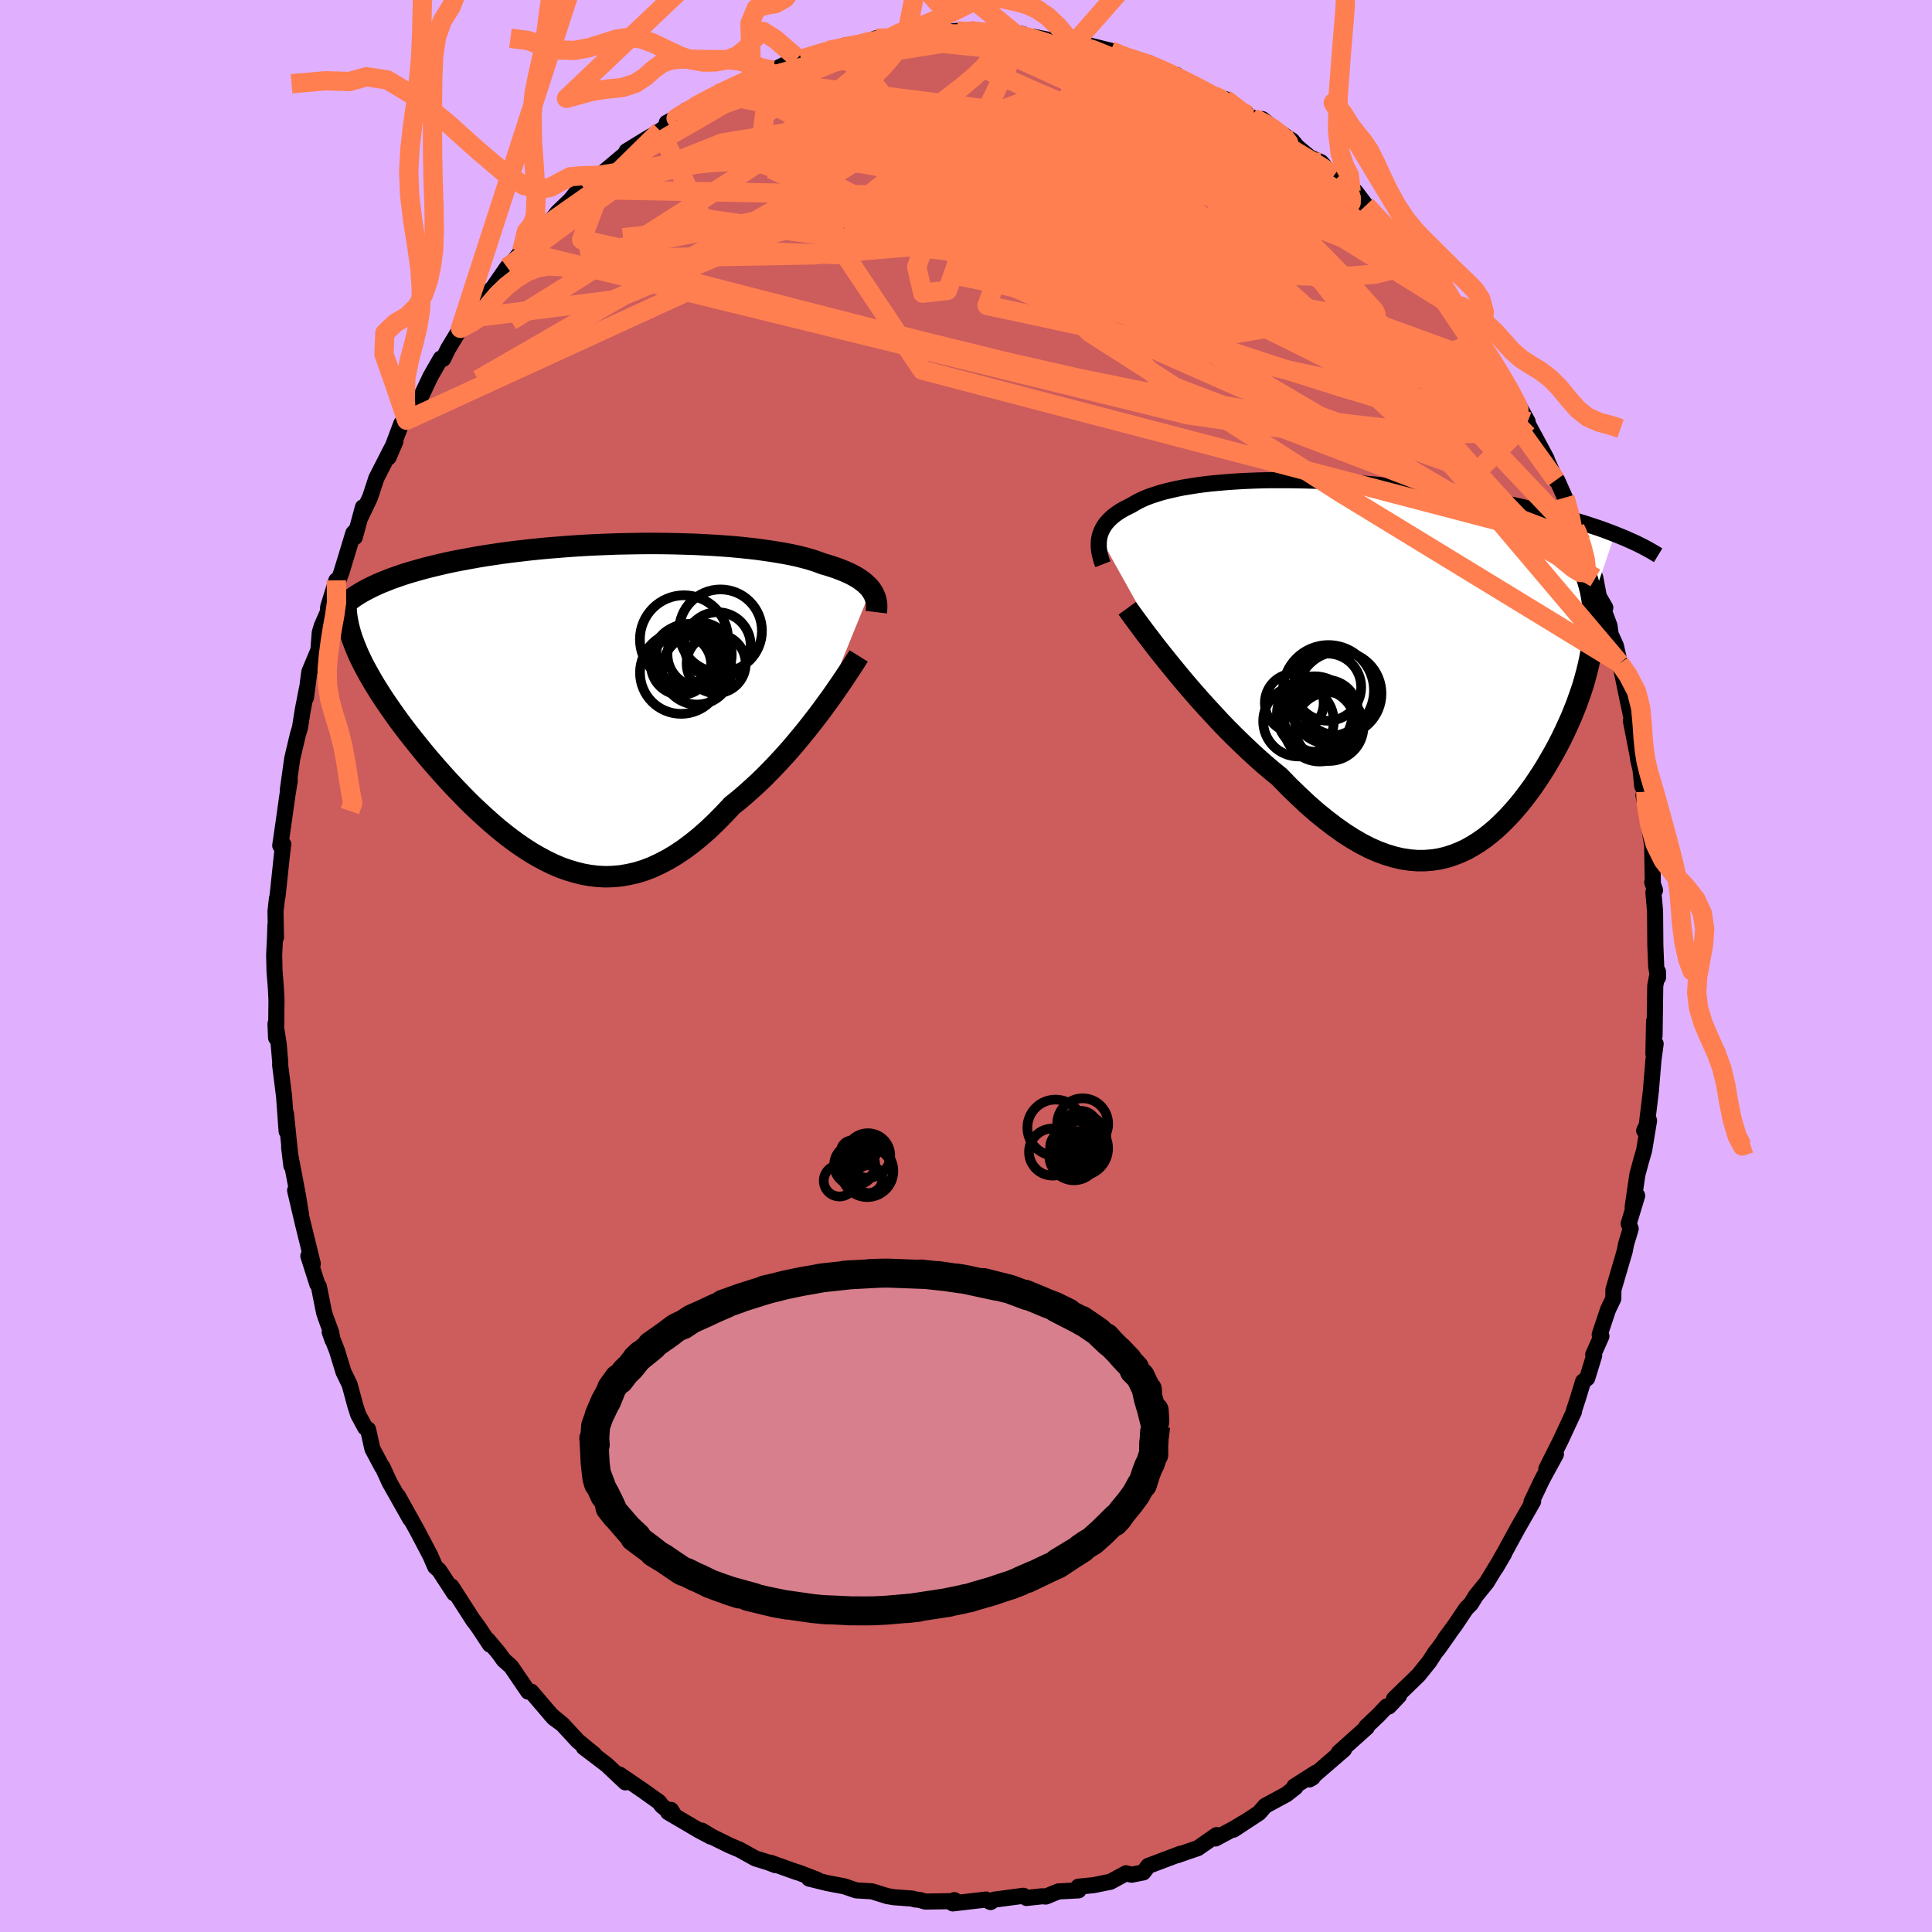 <svg xmlns="http://www.w3.org/2000/svg" width="500" height="500" viewBox="-100 -100 200 200"><defs><clipPath id="c"><path d="m29.81-11.49-.17-.21-.2-.2-.21-.2-.24-.2-.26-.19-.28-.19-.31-.18-.33-.18-.36-.17-.38-.17-.4-.16-.42-.16-.45-.15-.47-.15-.49-.14-.45-.17-.49-.17-.52-.16-.56-.15-.6-.15-.64-.14-.67-.13-.7-.12-.74-.12-.77-.11-.79-.11-.83-.09-.85-.09-.88-.08-.91-.07-.92-.06-.94-.05-.97-.05-.97-.03-1-.03-1-.02-1.01-.01H6.61l-1.03.01-1.03.02-1.03.02-1.03.04-1.03.04-1.02.05-1.02.06-1.01.07-1 .08-.99.08-.97.09-.96.1-.95.11-.93.11-.91.12-.89.13-.87.13-.85.14-.83.15-.81.15-.78.15-.76.16-.73.17-.71.17-.69.17-.66.18-.63.18-.62.18-.59.19-.57.2-.55.19-.52.21-.51.2-.48.21-.45.21-.44.22-.41.22-.39.22-.37.23-.35.23-.32.24.47 4.77.19.46.2.47.23.48.24.49.26.49.28.51.29.51.31.53.33.53.34.54.36.55.38.56.39.56.4.57.42.58.44.59.46.6.48.61.49.61.5.62.52.63.54.63.55.63.57.64.58.64.59.63.61.63.61.63.63.62.65.61.65.6.66.59.67.57.69.56.69.53.7.51.71.48.72.46.73.42.73.39.74.36.75.32.76.27.76.23.77.19.77.14.78.09.79.04.79-.02.8-.07.81-.14.8-.18.82-.25.81-.31.82-.38.83-.43.82-.49.84-.56.83-.62.83-.67.84-.74.83-.79.83-.84.84-.9.68-.54.68-.58.67-.6.67-.61.66-.64.65-.66.64-.67.64-.69.62-.69.61-.71.59-.71.58-.71.56-.71.55-.71.52-.69"/></clipPath><clipPath id="b"><path d="m-29.81-12.91.07-.26.1-.25.11-.24.13-.24.16-.24.17-.22.2-.22.22-.22.24-.21.26-.2.28-.2.3-.19.32-.18.35-.18.37-.18.33-.2.36-.2.39-.19.43-.19.46-.18.49-.16.53-.17.55-.15.59-.14.62-.14.65-.13.68-.11.7-.11.74-.1.76-.09.79-.07.81-.07.84-.06.85-.05.88-.04.9-.03.91-.02h1.88l.96.01.97.02.98.03.98.04 1 .05.99.06 1.01.06 1 .08 1 .08 1 .1 1 .1.99.1.99.12.98.12.97.13.96.13.95.14.93.14.92.15.91.16.89.16.87.16.86.17.84.17.82.17.8.18.78.18.76.18.75.18.73.19.72.19.7.19.68.2.66.2.65.2.62.21.61.2.59.21.56.21.55.21-2.35 6.89.07.56.05.58.02.58.01.59-.02.6-.04.61-.06.61-.07.63-.1.63-.12.65-.14.65-.16.65-.18.67-.19.67-.22.68-.24.68-.25.7-.28.7-.29.71-.32.71-.33.72-.35.72-.37.72-.39.72-.41.71-.42.72-.44.7-.46.7-.47.69-.49.67-.5.66-.52.64-.54.62-.55.6-.57.57-.58.55-.6.51-.61.48-.63.44-.64.4-.66.37-.68.31-.69.27-.7.22-.72.17-.74.11-.75.06h-.77l-.78-.06-.8-.12-.82-.19-.83-.25-.84-.31-.87-.38-.87-.45-.9-.52-.9-.58-.92-.65-.93-.71-.95-.77-.96-.84-.96-.9-.98-.95-.98-1.01-.78-.63-.77-.66-.77-.68-.77-.71-.77-.73-.76-.74-.76-.76-.75-.78-.73-.79-.73-.79-.72-.8-.7-.8-.68-.79-.67-.8-.64-.78"/></clipPath><filter id="a"><feTurbulence baseFrequency=".05" numOctaves="3" result="noise" type="noise"/><feDisplacementMap in="SourceGraphic" in2="noise" scale="2"/></filter></defs><rect width="100%" height="100%" x="-100" y="-100" fill="#E0B0FF"/><path fill="#CD5C5C" stroke="#000" stroke-linejoin="round" stroke-width="1.667" d="m71.64 1.19-.01-.61-.28 1.47-.07 5.16-.05-1.5-.07 3.36.23-1.02-.23 1.72-.26 3.16-.07.6-.39 3.19-.24.32.51-1.04-.51 3.08-.34 1.18-.36 1.34-.49 3.36.47-1.19-.88 2.91.21.52-.48 1.59-.14.73-1.17 3.99-.01.92-.55 1.15-.86 2.58.18.16-.85 1.91.1.09-.72 2.35-.43.34-.55 1.8-.41 1.25.02.07-1.38 2.97-1.48 2.95.99-1.51-1.32 2.42-.24.48-.98 2.06.18-.08-1.59 2.77-1.21 2.22-1.05 1.87.84-1.43-1.79 2.95-1.14 1.41-.5.81-.5.51-1.12 1.67-1.06 1.44.41-.53-1.09 1.54-.34.42-.59.92-1.13 1.41-2.54 2.46.52-.32-1.06 1.12-.22-.01-.85.9-1.27 1.2.07.06-2.91 2.61.54-.31-3.59 3.1.35-.2.33-.5-2.23 1.42.11.09-.93.73-2.2 1.19-.63.73-2.65 1.74 1-.69-.9.55-1.96 1.05.11-.35L24 91.32l-1.03.35-1.12.39.35-.16-3.34 1.26-.5.67-1.22.24-.57-.15-1.62.88-.26.05-1.48.3-1.58.16.02.38-2.09.11-1.29.53-.37-.03-1.64.18-.32-.23-3.01.4-.38.25-.08-.03-.4-.23-3.44.4.15-.34.18.1-3.17.05-.63-.18-.45-.04-.26-.09-1.93-.14-.68-.12-1.58-.49-1.63-.1-1.23-.42-1.75-.33-1.9-.47.83.11-1.99-.76h-.06l-2.77-.99.51.25-.7-.27-1.38-.43-1.62-.9-1.02-.43-1.85-.91-1.06-.64.94.63-1.24-.66-3.18-1.87.3-.24.42.67-1.37-1.1-.29-.39-1.64-1.17-2.43-1.66.59.8-1.92-1.81-2.39-1.82 1.08.73-1.7-1.39-1.57-1.7-1.21-1 .92.78-.63-.46-2.33-2.72h-.31l-1.78-2.61-.76-.67-.49-.69-1.17-1.4.24.5-1.17-1.77-.53-.72v.02l-2.28-3.55-.18.01.46.71-1.56-2.39-.41-.37-.5-1.15-1.36-2.59-2-3.59 1.27 2.38-2.13-3.77-.74-1.62-.03.03-1.01-1.9-.45-2.01-.29-.18-.73-1.35-.31-.97-.58-2.15-.63-1.29-.67-2.19-.76-1.96.3.86-.15-.82-.59-1.6-.15-.48-.53-2.66-.16-.24-.93-2.92.46.8-1.03-4.18-.8-3.41.63 2.6-.33-2.04-.8-4.2-.12-.82.23 1.9-.56-5.4.07 1.84-.26-3.59-.41-3.27.01-.28-.16-1.88-.33-2.1.06 1.44.04-3.91-.06-1.22-.14-1.78-.04-1.64.09-1.82.04-1.28.06 1.27-.05-2.72.15-1.32.06-.23.46-4.33.13-1.06-.31.14.37-2.55.37-2.65.25-1.54-.2.95.45-3.21.59-2.5.21-.68.29-1.84.44-2.25-.11.96.35-2.67.94-2.24.14-1.81.19-.66.65-1.49.03-.51.85-2.76-.28 1.35.81-2.2 1.23-4.05.27-.27-.12.7.84-3.1-.27 1.09 1.01-2.12.65-1.98 1.52-2.98.45-.82-.7 1.64 1.32-3.51.55-.33.61-1.32.93-1.26.93-1.96 1.06-1.85.24.05.52-1.06 1.28-2.11 1.5-2.14-.5 1.08-.03-.12 2.26-2.9-.3.51 1.9-2.75.13-.03 1.37-1.63 1.66-2.08-.22.58.07-.06 1.9-2.07.29-.38 1.35-1.3.69-.85.79-.24 1.46-1.46.23-.11.03-.02 3.26-2.74-.65.37 1.95-1.2 1.53-.9 1.76-1.28-1.08.44 2.08-1.11-.1-.16.92-.39 2.42-1.33h.16l.3-.27 2.81-1.25.2.02 1.27-.61.75-.53.25.17 2.46-1.21.06.11.34-.02 2.81-.93-.18.19 1.88-.68.97.04 1.39-.47.9-.32 1.18.08 1.69-.34.26-.06 2.58-.02-1.6-.19 1.94.05 2.32-.29 1.32-.06 1.9.39-1.89-.32 3.34.09 2.13.24-.64.1 1.63.23.1-.05 2.57.51 2.29.24-1.68-.16 1.08.04 1.16.17 2.59.64 1.16.54.69.22 1.53.49.05-.01.58.05.46.45 2.21.75.14.02.22.53 3.63 1.61.7.28.47.07 2.55 1.8.42.21.45.26.43-.19 1.4 1.1 1.68 1.12.55.66 1.31 1.09 1.14.49.92 1.06 1.6 1.19-.46-.4 1.06 1.19.44-.01 1.09 1.44 1.15 1.34 1.71 1.45 1.75 2.25-.01-.56.24.62 1.26 1.14 1.92 2.85-.38-.48 1.66 1.82.07.23.66.58.52 1.11 1.7 2.54-1.02-1.55 2.16 3.08 1.16 2.09.26.49-.14-.14.18.13 1.89 3.39.02.24 1.43 2.65.52.98-.2-.37 1.16 2.56.14.04.79 1.77.28 1.07.77 2.09.01-.16.8 1.71 1.29 3.61.36 1.92.67 1.16-.37-.3.8 2.15.13.91.54 1.19.4 1.8.19.78.69 3.32.43 2.03-.16-.16.74 3.79v.16l.45 1.9-.23-1.19.21 2.09.37.58-.24.36.68 3.86.22 1.3.07 3.85-.06.01.29.81-.17.23.17 1.94.03 3.53.09 2.22.19 1.12-.01-.61" filter="url(#a)"/><path fill="#fff" d="m-29.81-12.91.07-.26.1-.25.11-.24.13-.24.16-.24.17-.22.2-.22.22-.22.24-.21.26-.2.28-.2.3-.19.32-.18.35-.18.37-.18.33-.2.36-.2.39-.19.43-.19.46-.18.49-.16.53-.17.55-.15.59-.14.62-.14.65-.13.68-.11.7-.11.74-.1.76-.09.79-.07.81-.07.84-.06.85-.05.88-.04.9-.03.91-.02h1.88l.96.01.97.02.98.03.98.04 1 .05.99.06 1.01.06 1 .08 1 .08 1 .1 1 .1.99.1.99.12.98.12.97.13.96.13.95.14.93.14.92.15.91.16.89.16.87.16.86.17.84.17.82.17.8.18.78.18.76.18.75.18.73.19.72.19.7.19.68.2.66.2.65.2.62.21.61.2.59.21.56.21.55.21-2.35 6.89.07.56.05.58.02.58.01.59-.02.6-.04.61-.06.61-.07.63-.1.63-.12.65-.14.65-.16.65-.18.67-.19.67-.22.68-.24.68-.25.7-.28.7-.29.71-.32.71-.33.72-.35.72-.37.72-.39.72-.41.71-.42.72-.44.7-.46.7-.47.69-.49.67-.5.66-.52.64-.54.62-.55.6-.57.57-.58.55-.6.51-.61.48-.63.44-.64.4-.66.37-.68.31-.69.27-.7.22-.72.17-.74.11-.75.06h-.77l-.78-.06-.8-.12-.82-.19-.83-.25-.84-.31-.87-.38-.87-.45-.9-.52-.9-.58-.92-.65-.93-.71-.95-.77-.96-.84-.96-.9-.98-.95-.98-1.01-.78-.63-.77-.66-.77-.68-.77-.71-.77-.73-.76-.74-.76-.76-.75-.78-.73-.79-.73-.79-.72-.8-.7-.8-.68-.79-.67-.8-.64-.78" filter="url(#a)" transform="translate(43.64 -31.55)"/><path fill="#fff" d="m29.81-11.49-.17-.21-.2-.2-.21-.2-.24-.2-.26-.19-.28-.19-.31-.18-.33-.18-.36-.17-.38-.17-.4-.16-.42-.16-.45-.15-.47-.15-.49-.14-.45-.17-.49-.17-.52-.16-.56-.15-.6-.15-.64-.14-.67-.13-.7-.12-.74-.12-.77-.11-.79-.11-.83-.09-.85-.09-.88-.08-.91-.07-.92-.06-.94-.05-.97-.05-.97-.03-1-.03-1-.02-1.01-.01H6.61l-1.03.01-1.03.02-1.03.02-1.03.04-1.03.04-1.02.05-1.02.06-1.01.07-1 .08-.99.08-.97.09-.96.1-.95.11-.93.11-.91.12-.89.13-.87.13-.85.14-.83.15-.81.15-.78.15-.76.16-.73.17-.71.17-.69.17-.66.18-.63.18-.62.18-.59.19-.57.2-.55.19-.52.21-.51.2-.48.21-.45.21-.44.22-.41.22-.39.22-.37.23-.35.23-.32.24.47 4.77.19.46.2.47.23.48.24.49.26.49.28.51.29.51.31.53.33.53.34.54.36.55.38.56.39.56.4.57.42.58.44.59.46.6.48.61.49.61.5.62.52.63.54.63.55.63.57.64.58.64.59.63.61.63.61.63.63.62.65.61.65.6.66.59.67.57.69.56.69.53.7.51.71.48.72.46.73.42.73.39.74.36.75.32.76.27.76.23.77.19.77.14.78.09.79.04.79-.02.8-.07.81-.14.8-.18.82-.25.81-.31.82-.38.83-.43.82-.49.84-.56.83-.62.83-.67.84-.74.83-.79.83-.84.84-.9.68-.54.68-.58.67-.6.67-.61.66-.64.65-.66.64-.67.64-.69.62-.69.61-.71.59-.71.58-.71.56-.71.55-.71.52-.69" filter="url(#a)" transform="translate(-39.65 -27.49)"/><g fill="none" stroke="#000" transform="translate(43.64 -31.55)"><path stroke-linejoin="round" stroke-width="1.667" d="m-29.47-10.04-.12-.31-.09-.31-.08-.3-.07-.3-.04-.29-.03-.28v-.28l.01-.27.03-.27.05-.26.07-.26.1-.25.11-.24.13-.24.16-.24.17-.22.2-.22.22-.22.24-.21.26-.2.28-.2.3-.19.32-.18.35-.18.37-.18.33-.2.36-.2.39-.19.43-.19.46-.18.49-.16.53-.17.55-.15.59-.14.62-.14.65-.13.68-.11.7-.11.74-.1.76-.09.79-.07.81-.07.84-.06.85-.05.88-.04.9-.03.91-.02h1.88l.96.01.97.02.98.03.98.04 1 .05.99.06 1.01.06 1 .08 1 .08 1 .1 1 .1.99.1.99.12.98.12.97.13.96.13.95.14.93.14.92.15.91.16.89.16.87.16.86.17.84.17.82.17.8.18.78.18.76.18.75.18.73.19.72.19.7.19.68.2.66.2.65.2.62.21.61.2.59.21.56.21.55.21.54.22.51.21.49.22.47.21.46.22.44.22.41.22.41.23.38.22.36.22" filter="url(#a)"/><path stroke-linejoin="round" stroke-width="2.222" d="m-26.95-5.48.29.4.34.47.39.53.43.58.46.62.51.66.53.7.57.72.6.75.62.76.64.78.67.8.68.79.7.8.72.8.73.79.73.79.75.78.76.76.76.74.77.73.77.71.77.68.77.66.78.63.98 1.01.98.95.96.9.96.84.95.77.93.71.92.65.9.58.9.52.87.45.87.38.84.31.83.25.82.19.8.12.78.06h.77l.75-.06.74-.11.72-.17.7-.22.69-.27.68-.31.66-.37.64-.4.63-.44.61-.48.6-.51.58-.55.57-.57.55-.6.54-.62.52-.64.5-.66.49-.67.47-.69.46-.7.44-.7.42-.72.41-.71.39-.72.37-.72.35-.72.33-.72.32-.71.29-.71.28-.7.25-.7.24-.68.22-.68.19-.67.18-.67.16-.65.14-.65.12-.65.1-.63.07-.63.06-.61.04-.61.02-.6-.01-.59-.02-.58-.05-.58-.07-.56-.09-.55-.11-.55-.14-.53-.15-.53-.18-.51-.2-.51-.21-.5-.24-.49-.26-.48-.28-.47" filter="url(#a)"/><circle cx="-6.347" cy="5.201" r="3.278" clip-path="url(#b)" filter="url(#a)"/><circle cx="-6.042" cy="6.776" r="3.548" clip-path="url(#b)" filter="url(#a)"/><circle cx="-9.657" cy="4.321" r="3.048" clip-path="url(#b)" filter="url(#a)"/><circle cx="-7.017" cy="6.656" r="3.728" clip-path="url(#b)" filter="url(#a)"/><circle cx="-4.982" cy="3.346" r="4.354" clip-path="url(#b)" filter="url(#a)"/><circle cx="-6.962" cy="5.736" r="3.768" clip-path="url(#b)" filter="url(#a)"/><circle cx="-6.117" cy="3.036" r="4.71" clip-path="url(#b)" filter="url(#a)"/><circle cx="-9.222" cy="6.206" r="3.656" clip-path="url(#b)" filter="url(#a)"/><circle cx="-7.552" cy="5.466" r="3.904" clip-path="url(#b)" filter="url(#a)"/><circle cx="-6.207" cy="2.686" r="3.478" clip-path="url(#b)" filter="url(#a)"/></g><g fill="none" stroke="#000" transform="translate(-39.65 -27.49)"><path stroke-linejoin="round" stroke-width="2.222" d="m30.36-9.14.03-.25.01-.25v-.25l-.03-.24-.04-.23-.06-.24-.09-.23-.1-.22-.13-.22-.14-.22-.17-.21-.2-.2-.21-.2-.24-.2-.26-.19-.28-.19-.31-.18-.33-.18-.36-.17-.38-.17-.4-.16-.42-.16-.45-.15-.47-.15-.49-.14-.45-.17-.49-.17-.52-.16-.56-.15-.6-.15-.64-.14-.67-.13-.7-.12-.74-.12-.77-.11-.79-.11-.83-.09-.85-.09-.88-.08-.91-.07-.92-.06-.94-.05-.97-.05-.97-.03-1-.03-1-.02-1.01-.01H6.61l-1.03.01-1.03.02-1.03.02-1.03.04-1.03.04-1.02.05-1.02.06-1.01.07-1 .08-.99.08-.97.09-.96.1-.95.11-.93.11-.91.12-.89.13-.87.13-.85.14-.83.15-.81.15-.78.15-.76.16-.73.17-.71.17-.69.17-.66.18-.63.18-.62.18-.59.19-.57.2-.55.19-.52.21-.51.2-.48.21-.45.21-.44.22-.41.22-.39.22-.37.23-.35.23-.32.24-.3.23-.28.24-.26.24-.24.25-.22.25-.19.24-.18.26-.16.25-.14.26-.12.26" filter="url(#a)"/><path stroke-linejoin="round" stroke-width="2.222" d="m28.54-4.61-.23.37-.26.41-.31.48-.34.51-.37.56-.4.59-.43.62-.45.65-.49.67-.5.69-.52.69-.55.71-.56.71-.58.71-.59.71-.61.71-.62.69-.64.69-.64.67-.65.66-.66.64-.67.61-.67.6-.68.58-.68.54-.84.9-.83.84-.83.79-.84.74-.83.67-.83.62-.84.56-.82.49-.83.43-.82.38-.81.31-.82.25-.8.18-.81.14-.8.07-.79.02-.79-.04-.78-.09-.77-.14-.77-.19-.76-.23-.76-.27-.75-.32-.74-.36-.73-.39-.73-.42-.72-.46-.71-.48-.7-.51-.69-.53-.69-.56-.67-.57-.66-.59-.65-.6-.65-.61-.63-.62-.61-.63-.61-.63-.59-.63-.58-.64-.57-.64-.55-.63-.54-.63-.52-.63-.5-.62-.49-.61-.48-.61-.46-.6-.44-.59-.42-.58-.4-.57-.39-.56-.38-.56-.36-.55-.34-.54-.33-.53-.31-.53-.29-.51-.28-.51-.26-.49-.24-.49-.23-.48-.2-.47-.19-.46-.17-.45-.16-.44-.13-.43-.12-.42-.1-.42-.08-.4-.07-.4-.05-.39-.03-.38-.02-.37" filter="url(#a)"/><circle cx="14.235" cy="-7.201" r="4.292" clip-path="url(#c)" filter="url(#a)"/><circle cx="13.79" cy="-3.806" r="3.06" clip-path="url(#c)" filter="url(#a)"/><circle cx="12.075" cy="-4.751" r="3.328" clip-path="url(#c)" filter="url(#a)"/><circle cx="11.795" cy="-3.181" r="3.606" clip-path="url(#c)" filter="url(#a)"/><circle cx="13.93" cy="-5.706" r="3.43" clip-path="url(#c)" filter="url(#a)"/><circle cx="10.565" cy="-4.441" r="3.342" clip-path="url(#c)" filter="url(#a)"/><circle cx="10.46" cy="-6.321" r="4.568" clip-path="url(#c)" filter="url(#a)"/><circle cx="10.835" cy="-4.651" r="3.27" clip-path="url(#c)" filter="url(#a)"/><circle cx="10.155" cy="-2.866" r="4.254" clip-path="url(#c)" filter="url(#a)"/><circle cx="10.15" cy="-3.701" r="3.122" clip-path="url(#c)" filter="url(#a)"/></g><g fill="none" stroke="coral" stroke-linejoin="round" stroke-width="2"><path d="m-17.06-93.87 1.84-.57 1.17-.33 1.03-.25.92-.21.79-.14.6-.08.38.02.1.12-.22.23-.59.33-.95.46-1.32.58-1.71.73-2.15.88-2.68 1.02-3.19 1.15-3.55 1.22m67.99 9.97 1.22 1.31 1.13 1.2.79.9.47.63.26.51.07.42-.12.3-.38.12-.67-.09-1-.33-1.32-.53-1.63-.72-1.94-.91-2.26-1.11-2.61-1.34-3.03-1.63-3.49-1.97-3.95-2.32-4.38-2.66-4.89-2.94-5.81-3.26" filter="url(#a)"/><path d="m-11.58-95.25 1.25-.37 1.27-.23 1.32-.15 1.33-.13 1.3-.1 1.26-.09 1.26-.07 1.26-.06 1.22-.05 1.12-.03.95-.02.76-.01.54.01.29.01.01.02-.29.03-.62.04-1.01.03-1.41.04-1.71.03-1.92.01m59.47 36.46.41.9.26 1.31-.2 1.1-.74.79-1.27.46-1.81.19h-2.33l-2.87-.16-3.42-.31-3.97-.45-4.54-.59-5.11-.75-5.69-.92-6.28-1.14-6.94-1.41-7.62-1.74-8.34-2.05-9.06-2.32-9.78-2.51-10.47-2.71m85.13 4.69.54 1.19.21.93-.16.73-.54.61-1.01.38-1.52.1-2.03-.15-2.52-.32-3-.47-3.52-.63-4.09-.85-4.71-1.13-5.36-1.43-6.01-1.72-6.65-1.99-7.27-2.27-7.88-2.55-8.44-2.9-9.04-3.23M5.24-96.37l1.36.27 1.56.47 1.77.66 1.79.8 1.84.92 1.99 1.07 2.2 1.21 2.37 1.35 2.46 1.45 2.47 1.51 2.4 1.51 2.33 1.5 2.28 1.49 2.25 1.47 2.24 1.48 2.23 1.49 2.2 1.48 2.1 1.44 1.93 1.31 1.6.98" filter="url(#a)"/><path d="m.4-96.87.89.2.56.15.64.25.47.38.19.5-.11.62-.39.75-.71.89L.89-92.1l-1.42 1.19-1.77 1.35-2.1 1.54-2.44 1.71-2.83 1.9-3.29 2.08-3.8 2.28-4.33 2.51-4.84 2.75-5.35 3.02-5.85 3.34-6.4 3.71-6.97 4.01m41.21-35.33 1.09.02.8.06.41.21.04.37-.25.55-.53.75-.86 1-1.29 1.26-1.8 1.55-2.34 1.84-2.89 2.12-3.44 2.4-4.02 2.67-4.67 3-5.35 3.42-6.04 3.89-6.68 4.15m17.21-20.95-.11-.03.69-.44.95-.54 1.06-.58 1.1-.58 1.06-.54.97-.47.84-.4.65-.31.43-.19.16-.05-.11.08-.39.23-.69.4-.99.55-1.27.71-1.54.85-1.88 1.04" filter="url(#a)"/><path d="m26.82-89.75 1.54 1.19.39.61-.24.45-.65.52-1.05.66-1.5.8-2.04.86-2.65.9-3.29.89-4.01.89-4.74.88-5.52.89-6.29.94-7.03 1-7.71 1.02-8.39.96-9.15.89m23.93-19.85 1.29-.34 1.37-.16 1.52-.03 1.62.04 1.68.1 1.74.14 1.83.18 1.92.2 1.99.23 2 .24 1.97.26 1.9.28 1.82.3 1.72.3 1.6.29 1.44.26 1.23.2.98.11.71.03.44-.06.21-.13.04-.15-.15-.2" filter="url(#a)"/><path d="m-25.66-90.28.46-.16 1.12-.42 1.45-.5 1.55-.5 1.57-.48 1.6-.45 1.63-.42 1.67-.41 1.7-.38 1.69-.37 1.66-.35 1.59-.33 1.48-.32 1.34-.29 1.16-.27.94-.23.71-.18.43-.14.08-.1-.44-.04-1.15.02m3.83-.2 2.74.24 2.03.46 1.79.64 1.93.8 2.18.95 2.38 1.07 2.48 1.17 2.54 1.26 2.62 1.33 2.71 1.38 2.77 1.42 2.74 1.41 2.65 1.38 2.47 1.34 2.24 1.21 1.9.98 1.51.63" filter="url(#a)"/><path d="m-14.25-94.8.49-.05 1.12-.24 1.3-.27 1.33-.25 1.31-.22 1.25-.19 1.15-.16 1.02-.13.86-.11.72-.07.58-.05.41-.02.21.02-.06.05-.4.1-.76.13-1.15.19-1.57.24-2.06.3-2.6.36" filter="url(#a)"/><path d="m-9.29-96.04 1.26-.03 1.29-.1 1.25-.09 1.22-.07 1.27-.06 1.33-.06 1.38-.03 1.33-.01 1.24.01 1.09.03.92.04.72.04.52.04.27.03.03.02h-.26l-.58-.02-.95-.04-1.37-.07-1.91-.05-2.59-.03m58.04 36.75h-.17l-.25.35-.6.38-1.18.06-1.89-.45-2.66-1.04-3.43-1.62-4.2-2.17-5.01-2.69-5.86-3.21-6.77-3.77-7.72-4.36-8.69-4.99-9.68-5.64m41.17 7.93-.07.02.23.35.27.49.18.56-.01.52-.33.36-.75.1-1.24-.19-1.74-.46-2.24-.71-2.76-.96-3.32-1.24-3.96-1.57-4.65-1.9-5.33-2.21-5.85-2.5-6.31-2.8" filter="url(#a)"/><path d="m55.95-60.23-.05.18-.4.01-.65.1-1.02.06-1.54-.19-2.17-.62-2.86-1.14-3.57-1.66-4.3-2.16-5.05-2.64-5.86-3.1-6.68-3.59-7.55-4.11-8.47-4.67-9.48-5.23" filter="url(#a)"/><path d="m46.01-73.7-.1-.15-.22.44-.54.7-1.07.65-1.74.44-2.47.2-3.23.02-3.99-.12-4.77-.22-5.58-.3-6.38-.41-7.22-.54-8.07-.75-8.99-1.03-9.95-1.34-10.92-1.57m1.15-11.27 1.84-.78 1.73-.28 2.15-.09 2.61.04 2.97.18 3.28.34 3.57.47 3.83.58 4.1.67 4.32.74 4.52.82 4.69.88 4.77.89 4.76.83 4.69.75 4.63.68 4.64.79m-5.23-6.3.49.2.7.35.83.53.75.58.55.49.28.34-.03.16-.39-.07-.78-.3-1.19-.55-1.59-.78-2.02-1.01-2.5-1.27-3.11-1.59-3.99-2.05" filter="url(#a)"/><path d="m56.07-59.88.4.86.23 1.21-.25.94-.82.55-1.4.14-1.98-.21-2.53-.51-3.11-.77-3.69-1.03-4.3-1.29-4.94-1.56-5.59-1.84-6.26-2.13-6.97-2.44-7.7-2.85-8.46-3.34-9.16-3.91-9.73-4.45" filter="url(#a)"/><path d="m-39.47-80.39 1.35-.91 1.78-.51 2.53-.47 3.26-.46 3.89-.4 4.39-.29 4.82-.16 5.16-.02 5.43.07 5.67.13 5.93.13 6.21.12 6.51.19 6.82.34 7.15.59m-14.6-11.95 1.04.32.69.23.71.26.81.34.86.4.9.43.89.44.82.43.68.38.46.28.17.17-.18.03-.54-.12-.9-.26-1.22-.36-1.5-.46-1.79-.55-2.16-.7-2.74-.92-3.44-1.17" filter="url(#a)"/><path d="m18.36-93.5.16.05.31.24.35.38.3.49.17.58.02.68-.21.74-.52.79-.88.8-1.29.82-1.72.82-2.14.84-2.54.87-2.93.94-3.34 1.02-3.76 1.1-4.21 1.17-4.69 1.2-5.17 1.2-5.68 1.19-6.22 1.22-6.84 1.35-7.42 1.5M63.05-45.33l.24.51.46 1.34.35 1.38.1.96-.18.43-.45-.04-.69-.42-.92-.74-1.17-1.03-1.42-1.34-1.69-1.67-1.98-2.07-2.31-2.54-2.69-3.09-3.11-3.72-3.56-4.39-4.04-5.08-4.48-5.73-4.84-6.3-5.17-6.77m-53.58-3.31 1.62-.87 1.05-.53 1.01-.49 1.02-.47.92-.42.78-.34.61-.26.44-.16.28-.05.08.05-.11.18-.34.3-.61.46-.94.63-1.36.85-1.83 1.08-2.34 1.36-2.88 1.66-3.45 2.02m53.58-9.06 1.59.62 1.35.75 1.64.99 1.89 1.15 1.97 1.21 1.91 1.2 1.74 1.12 1.52.98 1.28.8 1.07.64.93.55.8.5.63.42.33.24" filter="url(#a)"/><path d="m-25.66-90.28.53-.16 1.31-.45 1.79-.56 2-.56 2.1-.55 2.17-.52 2.22-.51 2.23-.5 2.2-.48 2.12-.46 1.97-.44 1.72-.4 1.47-.34 1.38-.28m10.6.89 1.26.21 1.74.55 1.94.78 1.96.91 1.9.99 1.86 1.04 1.85 1.09 1.89 1.15 1.94 1.22 1.99 1.25 2.03 1.26 2.01 1.25 1.96 1.2 1.83 1.11 1.58.95 1.21.68.76.3.34-.09" filter="url(#a)"/><path d="m-.92-96.81 1.32.09 1.24.22 1.43.3 1.69.4 1.84.48 1.9.54 1.94.59 1.97.62 1.98.63 1.97.65 1.92.65 1.87.64 1.8.63 1.71.59 1.55.51 1.32.41 1.02.28.73.17.51.12.45.22" filter="url(#a)"/><path d="m25.65-90.1.65.3.71.48.55.5.21.4-.12.3-.41.27-.7.29-1.01.28-1.37.27-1.8.2-2.27.11-2.78-.01-3.31-.13-3.86-.25-4.41-.36-4.96-.43-5.55-.48-6.23-.52-7.01-.57m-7.48-.83 1.03-.49 1.56-.57 1.63-.51 1.68-.45 1.77-.42 1.85-.41 1.93-.39 1.97-.38 2-.37 2-.34 1.97-.32 1.89-.3 1.72-.28 1.52-.26 1.3-.24 1.07-.22.69-.21-.1-.19" filter="url(#a)"/><path d="m62-48.49.32 1.13.26 1 .18.94.07.93-.14.76-.4.43-.69-.01-.99-.43-1.26-.79-1.52-1.11-1.78-1.39-2.06-1.67-2.37-1.99-2.71-2.35-3.11-2.78-3.51-3.26-3.9-3.78-4.25-4.31-4.57-4.82-4.95-5.34-5.49-5.83-6.12-6.31M52.63-65.4l1.65 2.46.98 1.59.58.99.42.73.37.68.33.65.23.49.04.2-.19-.18-.46-.62-.74-1.05-1.03-1.5-1.36-2.01-1.79-2.68-2.37-3.55M18.36-93.5l.36.17.92.57 1.36.91 1.69 1.17 1.94 1.39 2.16 1.57 2.31 1.71 2.39 1.8 2.38 1.82 2.28 1.79 2.14 1.69 1.99 1.58 1.87 1.5 1.79 1.42 1.69 1.39 1.55 1.31 1.28 1.12" filter="url(#a)"/><path d="m56.21-59.74-.09.01-.05.39-.25.43-.69.11-1.26-.42-1.89-1.01-2.5-1.61L46.34-64l-3.79-2.72-4.51-3.29-5.29-3.91-6.03-4.59-6.72-5.3-7.46-6.06m2.44-4.88 1.03.44.98.36.9.32.85.31.86.34.9.38.94.43.95.45.93.45.84.42.7.37.52.29.3.18.05.08-.18-.02-.42-.13-.67-.21-.97-.32-1.34-.46-1.76-.62-2.19-.79-2.48-.93-2.37-1" filter="url(#a)"/><path d="m34.3-84.79-.57 7.02L15.34-76 3.2-74.25l-.43.71 5.35-1.04 5.26-1.83 2.79-1.04-.07.52-2.75 1.6-4.36 1.57-3.4.75.66.07 6.04.26 9.07 1.15 6.48 1.7-2.2.7-12.98-2.09-17.12-5.33-2.63-7.53 33.91-5.67" filter="url(#a)"/><path d="M26.35-89.82 5.66-87.37.4-76.5l-2.32 6.56-2.56.29-.62-2.73.93-2.65.78-1.54.88-.99L.3-79.11l5.1-2.58 5.34-2.78 4.14-.76 5.58 3.31 9.88 4.68-4.69-12.86" filter="url(#a)"/><path d="M5.88-96.47 1.72-87.7l.85 8.73 5.82 1.59 3.78-2.55.47-3.11-1.53-2.03-1.33-.5 1.05 1.15 4.53 2.59 7.17 3.41 7.32 3.37 4.54 2.37-.16.36-4.04-1.74-1.8-.23 12.02 10.74 27.27 32.21" filter="url(#a)"/><path d="m-31.66-86.45-6.13 6.02-2 5.24 8.41 1.86 15.69-.29 15.53-1.3 9.79-1.52 2.94-1.23-1.65-.69-3.08-.16-2.05.15-.18.18.58-.05-1.05-.13-4.24.43-6.48 1.77-7.69 2.53-12.42-.48-5.97-12.33" filter="url(#a)"/><path d="M63.86-43.78 20.39-60.4l-7.49-6.8L6.67-73l-3.04-2.43 2.03-.13 4.38-.46 3.17-1.95.43-2.78-1.77-2.32-2.7-.99-2.87.52-3.11 1.82-3.83 2.76-4.58 2.92-4.07 1.7-.85-1.27 2.9-4.9-3.42-5.57-27.35 4.23" filter="url(#a)"/><path d="M67.68-31.34 38.9-48.91 12.82-65.57 1.29-76.75l-3.49-5.92.77-2.93 2.88-1.6 2.91-.92 1.22-.35-1.26.23-3.51.71-4.7.94-4.32.89-2.46.68.25.79 3.34 1.87 6.99 3.99 11.24 5.99 13.5 5.26 7.25-.91-12.99-11.01-41.1-12.74" filter="url(#a)"/><path d="m29.79-87.74-17.95-.21.15 3.14-2.08 2.53-1.73.87.14.03.36.5-1.08 1.34-2.79 1.3-3.48.17-2.31-1.23 1.03-1.63 5.47-.48 8.06 1.57 5.31 3.03-3.49 2.69L3.65-72.5l-1.47 4.12 55.96 12.02" filter="url(#a)"/><path d="m-22.39-91.8 32.04 4.04 12.44 3.08 2.42.38.33.28 1.03 1.07 1.48 1.65.6 1.9-1.6 1.7-4.63.69-7.92-1.06-11.06-2.56-13.73-2.47-14.7-.41-11.75 2.6-6.9 4.84" filter="url(#a)"/><path d="m-11.58-95.25 4.3 10.35 6.61 3.38-.9-2.21-.3-2.56 3.29-.44 4.64 1.55 2.51 2.28-1.44 1.89-4.47 1-4.69.08-2.01-.67 1.8-1.33 4.41-2.08 4.73-2.82 3.53-3.02 2.39-2.03 2.51.54 6.95 5.58 28.49 17.68" filter="url(#a)"/><path d="M-6.16-96.36-19.9-85.13l14.01 1.98 13.78-.84 5.05-2.42-1.77-2.46-4.14-1.03-3.11 1.2-.43 3.36 2.28 4.68 3.75 4.74 3.4 3.62 1.5 1.76-.73-.1-1.82-1.38-1.09-1.76.67-1.4 1.53-.81-.15-.58-4.22-.84L.3-78.5l-9.94-.17-10.66 2.93-16.25 6.8-14.78 1.87" filter="url(#a)"/><path d="m16.14-94.21.85 2.19-5.49.24-.65.96 1.46 1.26-.27 1.66-2.74 2.63-3.82 3.61-3.1 3.72-1.28 2.55.75.55 2.26-1.37 2.8-2.38 2.43-2.17 1.65-.96.92.8.38 2.38.04 2.94.4 1.61.65-1.51-7.98-4.03-44.87-.86" filter="url(#a)"/><path d="m33.75-85.45-22.65-3.2-4.3 4.25 1.58 4.74-1.69 1.8-4.29-1.23-3.78-2.5-1.8-2.04-.06-.77.79.33.86.89.43.93-.1.79-.37.54-.35.11-.24-.64-.4-1.48-.92-1.94-1.69-1.62-2.57-.71-3.76.15-5.63.55-8 1.29-10.39 4.12-11.92 8.76" filter="url(#a)"/><path d="m-.92-96.81 21.43 9.78 12.3 9.27 6.32 6.44 3.16 3.5.15.33-3.12-2.3-5.76-3.58-6.95-3.13-6.3-1.17-3.38 1.4 2.21 3.31 9.17 3.54 13 2.49 10.55 3.85 9.21 12.78" filter="url(#a)"/><path d="m29.37-87.95 12.74 13.81-5.03-1.99-11.01-4.74-11.47-2.04-7.97 1.57-2.01 4.03 3.3 4.45 5.32 3.06 3.8.83.32-1.04-3.18-1.88-5.56-1.85-6.61-1.38-6.47-.81-5.15-.36-2.02-.41 3.51-1.48 9.86-3.3 11.59-4.69 4.29-4.87 1.37-2.42" filter="url(#a)"/><path d="m21.8-92.24 8.71 20.86-13.47-1.92-6-3.5 1.53-2.84 3.29-1.9 1.71-.36-.06 1.48-.41 2.92.48 3.33 1.63 2.59 2.14 1.13 1.9-.43 1.21-1.57.39-2.07-.61-2.18-2.01-2.15-3.83-2.11-5.73-1.85-6.91-1.09-5.79.22.1 2.12 12.41 5.18 25.62 9.43 17.97 7.07" filter="url(#a)"/><path d="M63.86-43.78-4.55-61.69l-9.81-14.68 9.93-7.93 11.59-3.34 6.69-1.2 1.61.01-1.1 1.18-1.17 2.24.9 2.83 4.35 3.36 8.18 4.96 10.87 8.05 9.17 9.1-3.79-1.71L5.88-96.47" filter="url(#a)"/><path d="M65.15-40.17 12.58-71.04 2.45-82.52l.48-.16 4.32 5.16 5.37 6 4.92 4.21 4.32 1.68 3.83-.22 2.82-1.16.98-1.46-1.21-1.73-2.69-2.3-2.8-3.03-1.92-3.54-1.42-3.52-2.33-3-3.76-2.26-2.63-1.42 3.2-.45 9.61.69 5.83 1.08" filter="url(#a)"/><path d="m36.75-83.21-15.85.22-15.67-1.07-7.42.14-4.67.68-3.37.12-1.21-.28 1.4.21 3.51 1.32 4.42 2.35 3.69 2.82 1.5 2.53-.96 1.7-1.98.79-.49.32 2.96.61 6.73 1.49 9.24 2.16 9.52 1.6 5.91-1.01-4.28-5.72L8.61-83.18l-34.11-7.1" filter="url(#a)"/><path d="M63.86-43.78 37.23-71.85l-12.1-8.1-10.74-3.36-6.33-1.76-.89-.14 3.03 2.3L15.82-78l7.51 6.41 8.1 5.77 6.59 3.28 3.8.85 2.08.76 1.97 3.09-1.89 3.79-21-3.01L-46-73.99" filter="url(#a)"/><path d="M58.14-56.36 4.89-78.1l-18.63-7.58-4.73-2.68-1.18-.6-1.19.8-.25 1.97 3.06 3.06 7.61 3.93 10.9 4.1 10.63 3.13 6.07 1.04-1.15-1.4-7.68-3.08-10.16-3.11-6.96-1.12 1.37 2.55L5.29-70.1l23.18 10.25 24.35 8.75 5.32-5.26m-64.3-40 1.16-5.78.87 1.04 1.14 1.32 1.32.16 1.32-.86 1.25-1.49 1.23-1.79 1.24-1.86 1.27-1.88 1.29-1.92 1.33-2.09 1.41-2.35 1.52-2.64 1.57-2.91 1.45-3.13 1.14-2.96.95-1.73 1.1.97" filter="url(#a)"/><path d="m-8.11-95.96 1.25-.64 1.01-.32.92-.28.97-.38 1.1-.49 1.2-.56 1.23-.61 1.21-.6 1.19-.58 1.18-.56 1.18-.56 1.18-.57 1.19-.62 1.19-.65 1.2-.71 1.19-.78 1.16-.85 1.18-.91 1.25-.88 1.4-.73 1.57-.52 1.61-.35 1.48-.21 1.58-.2m48.86 91.48.06 1.32.35 2.08.56 2.02.83 1.69 1.1 1.4 1.21 1.27 1.06 1.33.69 1.49.24 1.63-.13 1.68-.31 1.66-.29 1.63-.1 1.6.19 1.59.48 1.59.67 1.56.7 1.55.57 1.57.4 1.66.3 1.8.38 1.87.5 1.67.53 1.01.79-.27M-14.25-94.8l.49.47 1.06.46 1.18.59 1.21 1.04 1.21 1.47 1.19 1.58 1.13 1.29 1.02.78.93.35.89.18.93.31 1.03.63 1.09 1.01 1.04 1.41.82 1.78.66 1.97 1.41 1.17m-20.5-15.65-2.25-1.95-1.3-.84-.84.68-.83 1.05-.98.78-1.1.44-1.16.21-1.21.02-1.26-.21-1.3-.46-1.33-.63-1.32-.64-1.29-.47-1.29-.15-1.29.19-1.36.43-1.44.45-1.54.28-1.61-.04-1.59-.38-1.55-.6-1.86-.24" filter="url(#a)"/><path d="m-19.92-92.75-.46-.05-.83-.19-1.1-.4-1.2-.31-1.23-.12-1.22-.01-1.2-.01-1.2-.03-1.15-.02-1.06.11-.92.34-.83.61-.87.77-1.06.7-1.32.42-1.49.15-1.63.24-2.67.73 36.73-34.88-2.17 2.05-1.44 2.14-1.29 1.98-1.27 1.49-1.25 1.3-1.16 1.62-1.06 2.23-.94 2.76-.87 2.94-.84 2.68-.87 2.06-.94 1.27-1 .56-1.04.17-.95.33-.64 1.55.17 5.79m-47.63.45 3.53-.31 2.46.08 1.77-.49 2.15.32 2.91 1.75 3.33 2.73 3.19 2.86 2.66 2.26 2.05 1.33 1.56.41 1.22-.23 1.03-.57 1.03-.52 1.27-.1 1.65-.04" filter="url(#a)"/><path d="m-46-73.99.5-2.05.52-.6.4-.99.08-2.01-.17-2.8-.21-2.99-.04-2.7.21-2.22.38-1.91.43-1.9.39-2.21.34-2.63.42-2.77.74-2.27 1.24-1.5 1.67-1.24-13.23 40.77 1.2-.64.54-.35.55-.62.69-.88.83-.97.95-.92 1.02-.8 1.07-.65 1.09-.43 1.14-.19 1.2.05 1.26.18 1.26.16h1.19l1.09-.16 1.04-.19 1.07.01 1.18.33 1.26.52 1.33.46 1.39.39.93.98L-57.9-56.5l-1.06-3.15-1.29-3.68.09-2.19 1.06-1.02 1.25-.74 1-.98.7-1.26.48-1.41.34-1.51.22-1.7.07-2.01-.03-2.38-.09-2.64-.06-2.79-.01-2.81v-2.72l.03-2.54.1-2.23.29-1.91.59-1.67.93-1.49.86-2.2" filter="url(#a)"/><path d="m-55.46-107.4-.46 3.13-.3 2.73-.08 2.69-.05 2.47-.11 2.34-.21 2.33-.29 2.36-.33 2.36-.27 2.35-.13 2.39.1 2.48.31 2.57.41 2.59.35 2.47.14 2.24-.09 2-.29 1.78-.4 1.67-.45 1.69-.38 1.88-.06 2.21.15 2.17m-7.28 16.58.02 2.28-.2 1.41-.23 1.24-.21 1.33-.2 1.46-.13 1.53.03 1.57.25 1.56.44 1.57.49 1.59.42 1.64.31 1.67.25 1.66.25 1.48.2 1.06-.28.83M75.63.61l-.47-.1-.46-1.23-.39-1.8-.24-1.89-.13-1.7-.12-1.49-.2-1.4-.31-1.45-.39-1.55-.43-1.63-.44-1.61-.41-1.49-.37-1.31-.33-1.13-.29-1-.24-.99-.18-1.1-.13-1.27-.1-1.49-.15-1.65-.43-1.73-.88-1.7-.86-1.24M52.63-65.4l.88-.64.14-1.69-.37-1.34-.63-.94-.77-.78-.83-.79-.88-.86-.91-.9-.92-.92-.94-.93-.94-.99-.93-1.14-.89-1.33-.84-1.51-.75-1.56-.66-1.45-.61-1.21-.62-.93-.67-.81-.73-.96-.78-1.26-.96-1.02L50.7-68.31l.56-.01.75.43.89.64.95.74.93.88.89 1 .87.97.92.8.97.63 1.02.61 1.01.77.98.99.93 1.14.95 1.08 1.04.83 1.19.52 1.34.36.87.3" filter="url(#a)"/><path d="m39.87-80.17-.19-1.71-.45-.86-.49-1.37-.28-2.37.06-3.54.34-4.47.39-4.74.13-4.19-.22-3.23-.39-2.6-.27-2.82-.06-3.54-.22-3.8-.83-3.08-.91-1.85-25.25 28.78-.43-.13-.44-.59-.85-1.01-1.06-1-1.07-.74-1.05-.47-1.05-.3-1.08-.24-1.12-.23-1.12-.28-1.13-.35-1.22-.48-1.38-.62-1.43-.74-1.03-.7.37-.4 9.1 7.47 1.19.76 1.14.94 1.16.48 1.03.17.91.16.89.33.97.5 1.03.61 1.04.69.95.76.85.83.73.85.68.8.7.67.77.52.89.41.98.46 1.08.67 1.11.93 1.12 1.04 1.16.94 1.6 1.32" filter="url(#a)"/></g><g fill="none" stroke="#000"><circle cx="11.858" cy="16.79" r="1.8" filter="url(#a)"/><circle cx="8.962" cy="19.262" r="2.438" filter="url(#a)"/><circle cx="9.262" cy="16.738" r="2.908" filter="url(#a)"/><circle cx="11.178" cy="19.626" r="2.558" filter="url(#a)"/><circle cx="12.078" cy="16.338" r="2.64" filter="url(#a)"/><circle cx="10.402" cy="18.746" r="1.688" filter="url(#a)"/><circle cx="11.718" cy="19.586" r="1.44" filter="url(#a)"/><circle cx="12.162" cy="17.818" r="2.366" filter="url(#a)"/><circle cx="11.862" cy="18.87" r="2.848" filter="url(#a)"/><circle cx="11.246" cy="17.746" r="2.104" filter="url(#a)"/><circle cx="-11.802" cy="19.206" r="1.156" filter="url(#a)"/><circle cx="-10.854" cy="20.738" r="1.414" filter="url(#a)"/><circle cx="-10.118" cy="21.31" r="2.52" filter="url(#a)"/><circle cx="-11.526" cy="20.582" r="2.124" filter="url(#a)"/><circle cx="-10.354" cy="19.018" r="1.172" filter="url(#a)"/><circle cx="-11.246" cy="19.586" r="1.1" filter="url(#a)"/><circle cx="-10.09" cy="22.062" r="1.436" filter="url(#a)"/><circle cx="-10.218" cy="21.222" r="2.7" filter="url(#a)"/><circle cx="-13.102" cy="22.238" r="1.622" filter="url(#a)"/><circle cx="-10.15" cy="19.618" r="2.308" filter="url(#a)"/></g><path fill="#D77F8C" stroke="#000" stroke-linejoin="round" stroke-width="3" d="m19.63 47.65-.1.9-.01-.32-.1 1.77.01-.67.01 1.24-.07.03-.29.89-.13.2-.28.72-.29.88-.11.36-.12.03-.57 1.03-.62.84-.82 1-.45.64-.19.18-.16.18.27-.44-1.56 1.54-1 .89-.53.31-.63.43.1.01-1.51.95.97-.63-1.93 1.17 1.29-.74-1.33.88-.84.38-2.32 1.11.16-.08.58-.3-1.46.64h.08l-1.02.4-.91.29-1.02.35-1.91.55-.46.15-.46.08-.24.07-1.76.36.35-.05-4.08.62-.35.03 1.25-.13-.49.05-2.76.24-1.34.07-1.06.01h.44l-2.03-.01h-.04l.09-.01-2.45-.11h-.14l.21.02-1.35-.13-3.06-.44-.94-.16 1.34.24-2.39-.49 1.19.28-2.87-.69.66.12-2.76-.76 1.21.39-1.99-.68-1.03-.38-1.04-.51-.52-.22-.67-.34-.29-.13-.08-.01-.31-.13-1.99-1.35-.04-.01-.89-.54.4.24-.87-.68-1.52-1.13.23-.04-.96-.9.38.43-.41-.47-1.22-1.41.09.14-.65-.82-.15-.68.37.79-.72-1.5-.58-1.02.53 1.15-.77-2.05.13.83-.16-.53-.17-1.41-.02-.2-.08-1.59-.02-.37.04.32-.08-.89.15.66-.05-.72.09-1.24.38-1.07.59-1.23-.6 1.19.6-1.4.56-1.03-.4.98.53-1.36.72-1 .08.13.64-.83.52-.5.75-.94.34-.32-.46.43 1.67-1.36-.15-.01.25-.17 1.78-1.26-.72.52 1.26-.94.84-.4-.15.1.94-.62 1.11-.49 1.22-.57 1.24-.54.17-.1 1.15-.4-1.65.57 1.93-.69 2.42-.76.58-.16-.64.14 1.05-.24 1.1-.28 1.74-.36 1.22-.21.7-.13-.09.02.18-.04 3.12-.34-.78.06.39-.03 3.36-.18-1.13.04 1.12-.04h.33l.43-.01 3.69.14-.2-.02-.07-.03 2.38.26-.63-.1 2.41.35-.49-.09.38.05.56.1 3.24.7-1.37-.38 2.67.67.27.09.02.01 1.61.6-.27-.17 1.57.65.71.3.83.32 1.36.67-1.21-.53 2.21 1.14.68.38-.3-.23 1.7 1.16.3.29.91.86.04.02-.43-.55.52.58 1.77 1.79-.97-1.02.37.47 1.31 1.39-.07.19.65.65.56 1.18.17.18.02.37-.12-.32.19.87.36 1.22.3 1.23-.04-1.19.06 1.24" filter="url(#a)"/></svg>